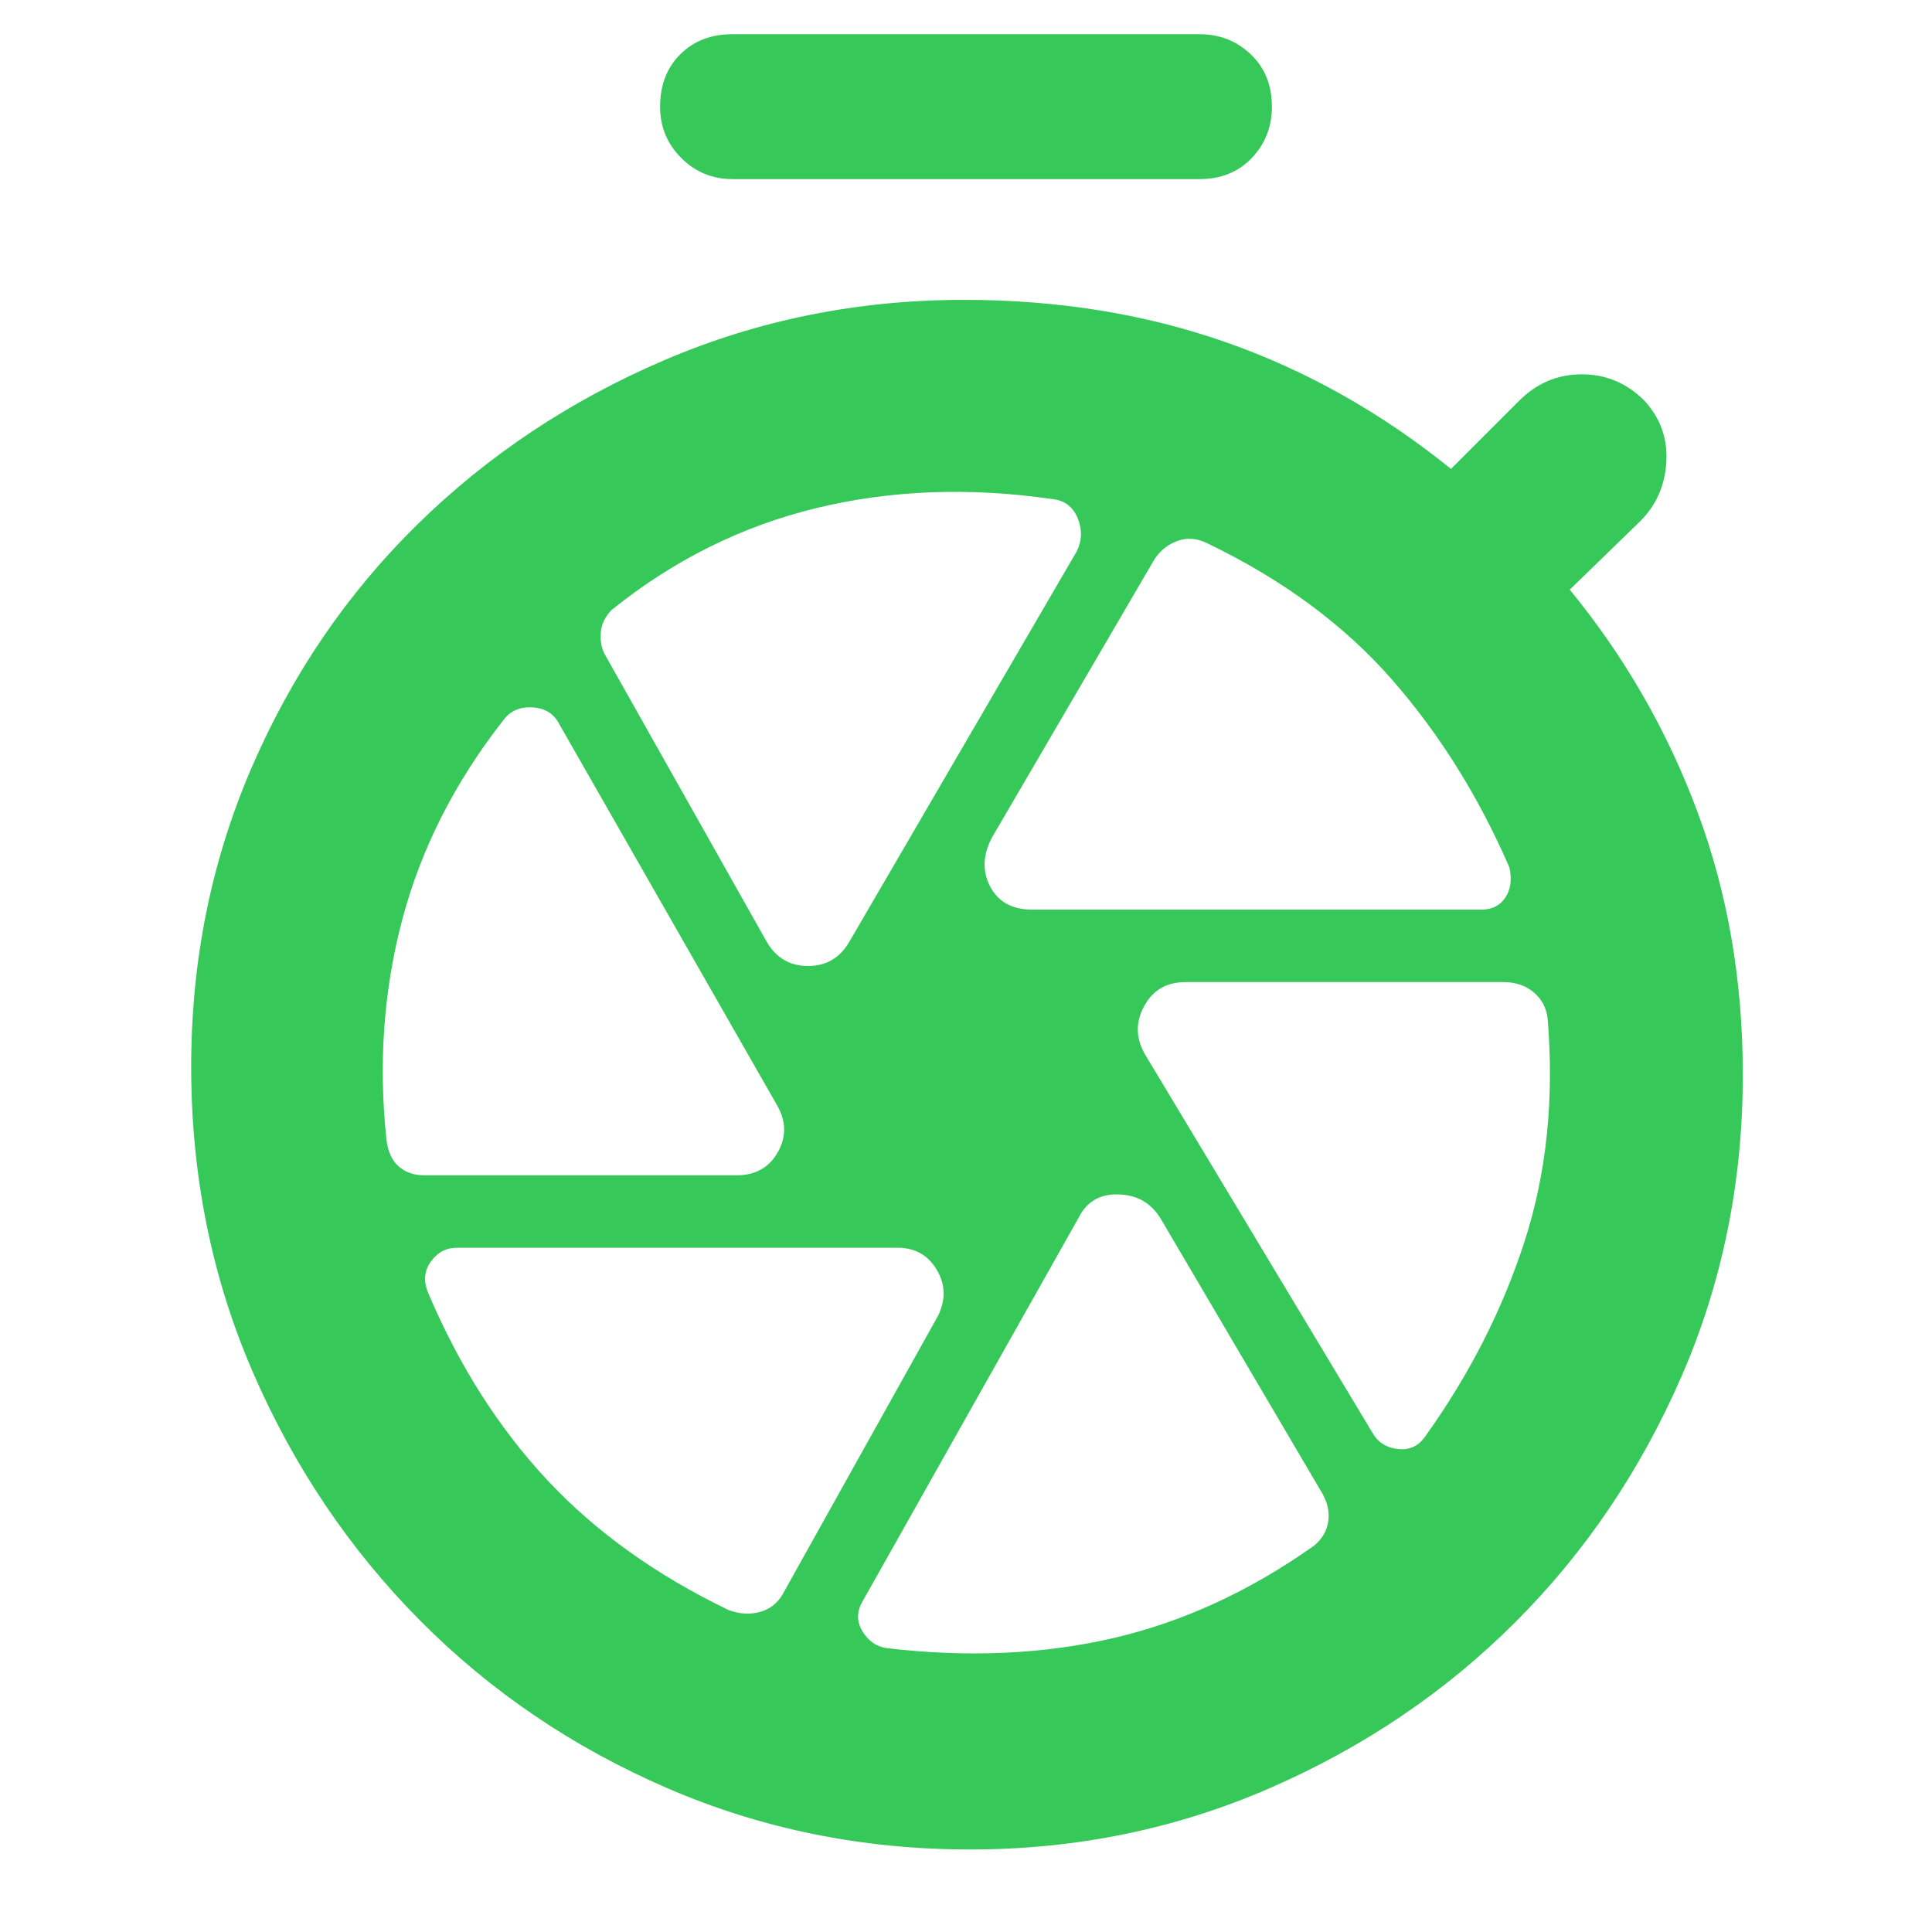 <svg xmlns="http://www.w3.org/2000/svg" height="48" viewBox="0 -960 960 960" width="48"><path fill="rgb(55, 200, 90)" d="M364-871q-15 0-25.5-10.5T328-907q0-16 10-26t26-10h232q15 0 25.5 10t10.5 26q0 15-10 25.5T596-871H364ZM482-41q-80 0-150.5-30.5t-123-83.5q-52.5-53-83-123.5T95-430q0-79 30-148.5t82.5-121Q260-751 330-781t149-30q70 0 130 21t112 63l34-34q13-13 31-13t31 13q12 13 11 30.5T815-701l-35 34q41 50 63.5 110.5T866-426q0 80-30.5 150T753-154q-52 52-122 82.5T482-41Zm-2-386Zm33-81h223q8 0 12-6t2-15q-23-53-58.5-93.5T600-690q-8-4-15.5-1T573-681l-80 137q-7 13-1 24.5t21 11.5Zm-91 16 113-194q4-8 .5-16.5T523-712q-62-9-117.5 4.5T304-657q-5 5-5.5 11.5T301-634l80 142q7 12 20.5 12t20.5-12Zm-56 116q14 0 20.5-11.5T386-411L278-600q-4-8-13.5-8.5T250-602q-36 46-50 98.5T192-394q1 9 6 13.5t13 4.5h155Zm100 70q6-12-.5-23T446-340H227q-8 0-13 7t-1 16q23 54 59 92.5t90 64.5q8 3 15.5 1t11.5-9l77-138Zm111-48q-7-12-21-12.5T536-355L429-165q-5 8-.5 15.5T441-141q60 7 112-5t100-46q6-5 7-12t-3-14l-80-136Zm-8-82 113 188q4 7 12.5 8t13.5-6q33-46 49.5-97T769-454q-1-8-7-13t-15-5H589q-14 0-20.5 12t.5 24Z"/></svg>